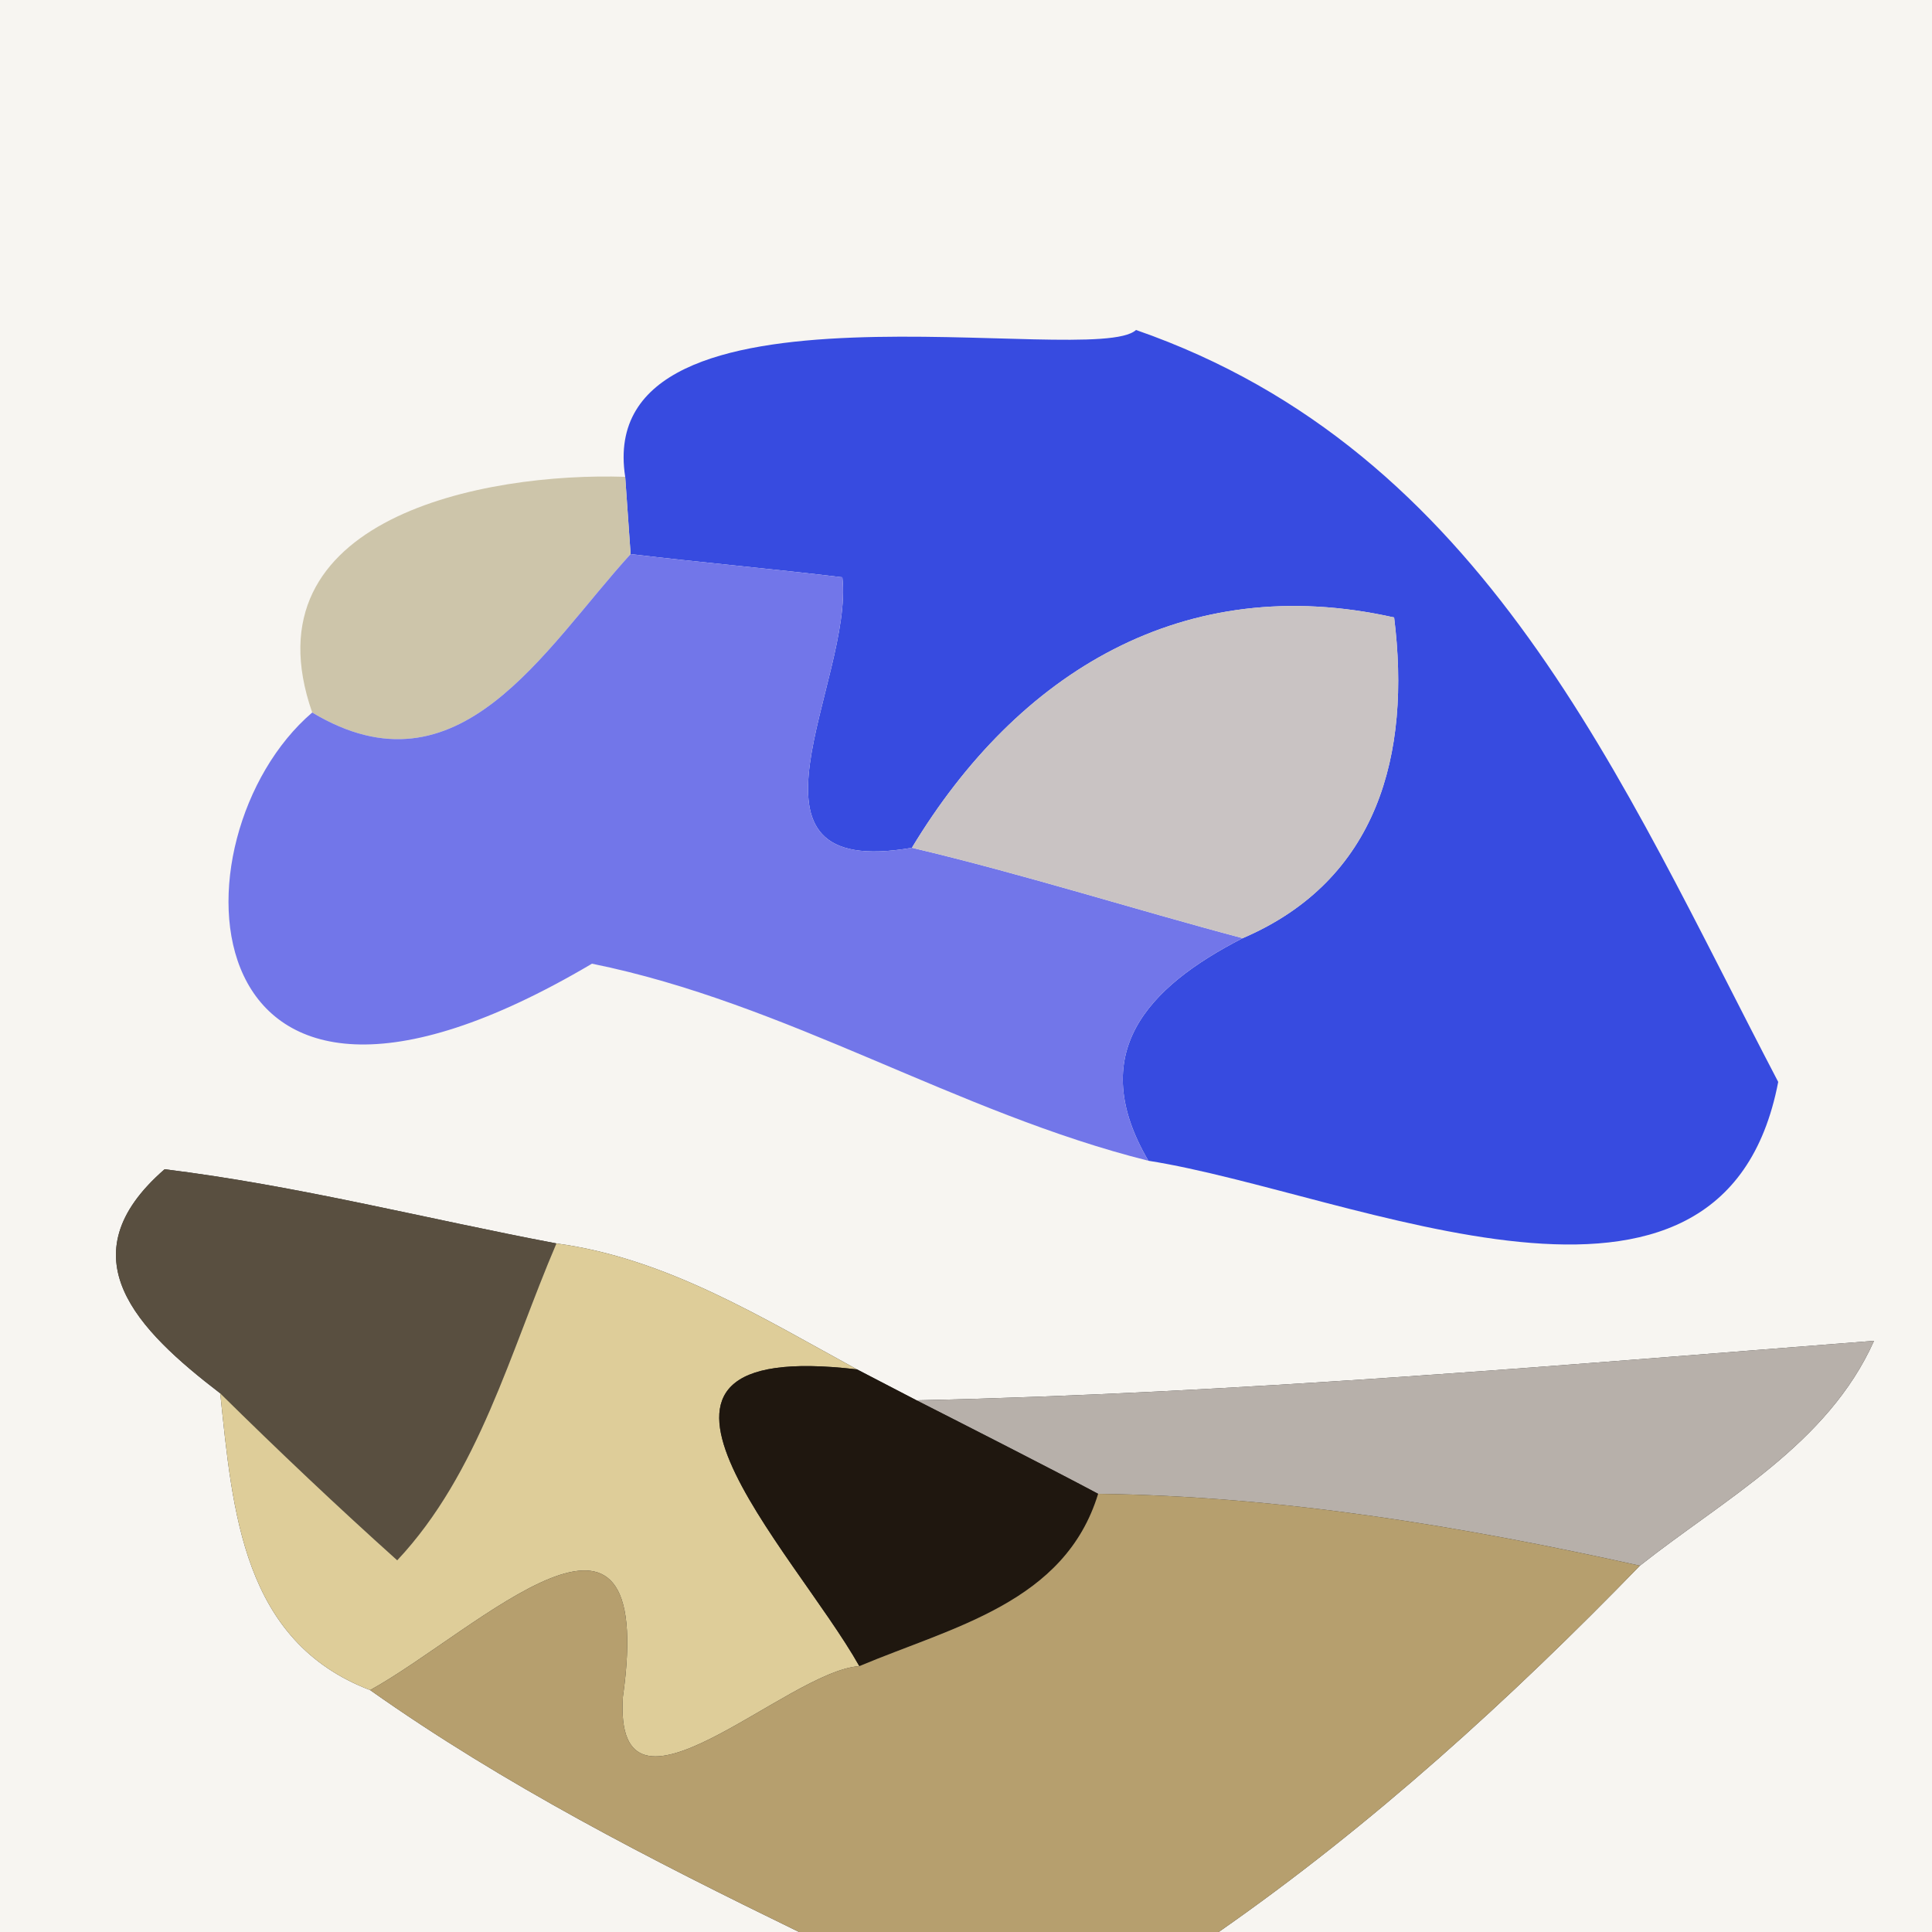 <?xml version="1.0" encoding="UTF-8" ?>
<!DOCTYPE svg PUBLIC "-//W3C//DTD SVG 1.1//EN" "http://www.w3.org/Graphics/SVG/1.1/DTD/svg11.dtd">
<svg width="25pt" height="25pt" viewBox="0 0 25 25" version="1.1" xmlns="http://www.w3.org/2000/svg">
<rect x="0" y="0" width="25" height="25" fill="#333333" stroke="none"/>
<path fill="#f7f5f1" d=" M 0.00 0.00 L 25.00 0.00 L 25.00 25.00 L 15.77 25.00 C 17.75 23.62 19.54 21.99 21.22 20.26 C 22.32 19.39 23.65 18.69 24.25 17.35 C 20.13 17.67 16.00 18.03 11.86 18.12 L 11.09 17.72 C 9.86 17.05 8.62 16.28 7.20 16.09 C 5.51 15.77 3.84 15.34 2.13 15.13 C 0.83 16.26 1.78 17.21 2.85 18.03 C 3.01 19.56 3.14 21.24 4.79 21.87 C 6.53 23.10 8.43 24.07 10.34 25.00 L 0.00 25.00 L 0.00 0.00 Z" />
<path fill="#374be0" d=" M 8.09 6.17 C 7.66 3.39 14.15 4.78 14.70 4.27 C 19.22 5.84 20.97 10.10 23.01 14.00 C 22.29 17.74 17.52 15.44 14.86 15.02 C 14.05 13.64 14.83 12.78 16.08 12.14 C 17.83 11.39 18.26 9.76 18.04 7.99 C 15.32 7.38 13.17 8.70 11.80 10.97 C 9.33 11.40 11.05 8.81 10.90 7.47 C 9.99 7.36 9.08 7.28 8.16 7.17 L 8.09 6.17 Z" />
<path fill="#cdc5aa" d=" M 4.04 9.22 C 3.16 6.70 6.27 6.11 8.09 6.17 L 8.16 7.17 C 7.03 8.41 5.94 10.36 4.04 9.22 Z" />
<path fill="#7276e9" d=" M 8.16 7.17 C 9.08 7.28 9.99 7.36 10.90 7.47 C 11.05 8.81 9.33 11.40 11.80 10.97 C 13.24 11.31 14.65 11.76 16.08 12.14 C 14.83 12.78 14.05 13.64 14.86 15.02 C 12.38 14.40 10.18 12.98 7.66 12.47 C 2.35 15.61 2.16 10.83 4.04 9.22 C 5.94 10.36 7.03 8.41 8.16 7.17 Z" />
<path fill="#c9c3c3" d=" M 11.80 10.97 C 13.17 8.70 15.32 7.38 18.04 7.99 C 18.26 9.76 17.83 11.39 16.08 12.14 C 14.65 11.76 13.24 11.31 11.80 10.97 Z" />
<path fill="#594f40" d=" M 2.13 15.13 C 3.84 15.34 5.51 15.77 7.20 16.09 C 6.60 17.49 6.20 19.06 5.14 20.19 C 4.36 19.49 3.60 18.77 2.85 18.03 C 1.78 17.21 0.83 16.26 2.13 15.13 Z" />
<path fill="#decd99" d=" M 7.20 16.09 C 8.62 16.28 9.86 17.05 11.09 17.72 C 7.52 17.30 10.27 20.05 11.12 21.56 C 10.18 21.62 7.94 23.87 8.06 21.96 C 8.51 18.76 6.18 21.10 4.79 21.87 C 3.14 21.24 3.01 19.56 2.85 18.03 C 3.60 18.77 4.36 19.49 5.14 20.19 C 6.20 19.06 6.60 17.49 7.20 16.09 Z" />
<path fill="#b7b0aa" d=" M 11.86 18.12 C 16.00 18.03 20.13 17.67 24.25 17.35 C 23.65 18.69 22.32 19.39 21.22 20.26 C 18.92 19.75 16.58 19.36 14.21 19.33 C 13.63 19.02 12.45 18.42 11.86 18.12 Z" />
<path fill="#1f170f" d=" M 11.12 21.56 C 10.27 20.05 7.52 17.30 11.09 17.72 L 11.86 18.12 C 12.45 18.42 13.63 19.02 14.21 19.33 C 13.78 20.74 12.33 21.05 11.12 21.56 Z" />
<path fill="#b69f6e" d=" M 14.21 19.33 C 16.58 19.36 18.92 19.75 21.22 20.26 C 19.54 21.99 17.75 23.62 15.77 25.00 L 10.34 25.00 C 8.43 24.07 6.53 23.10 4.79 21.87 C 6.18 21.10 8.51 18.76 8.06 21.96 C 7.94 23.87 10.18 21.62 11.12 21.56 C 12.33 21.05 13.78 20.74 14.21 19.33 Z" />
</svg>
